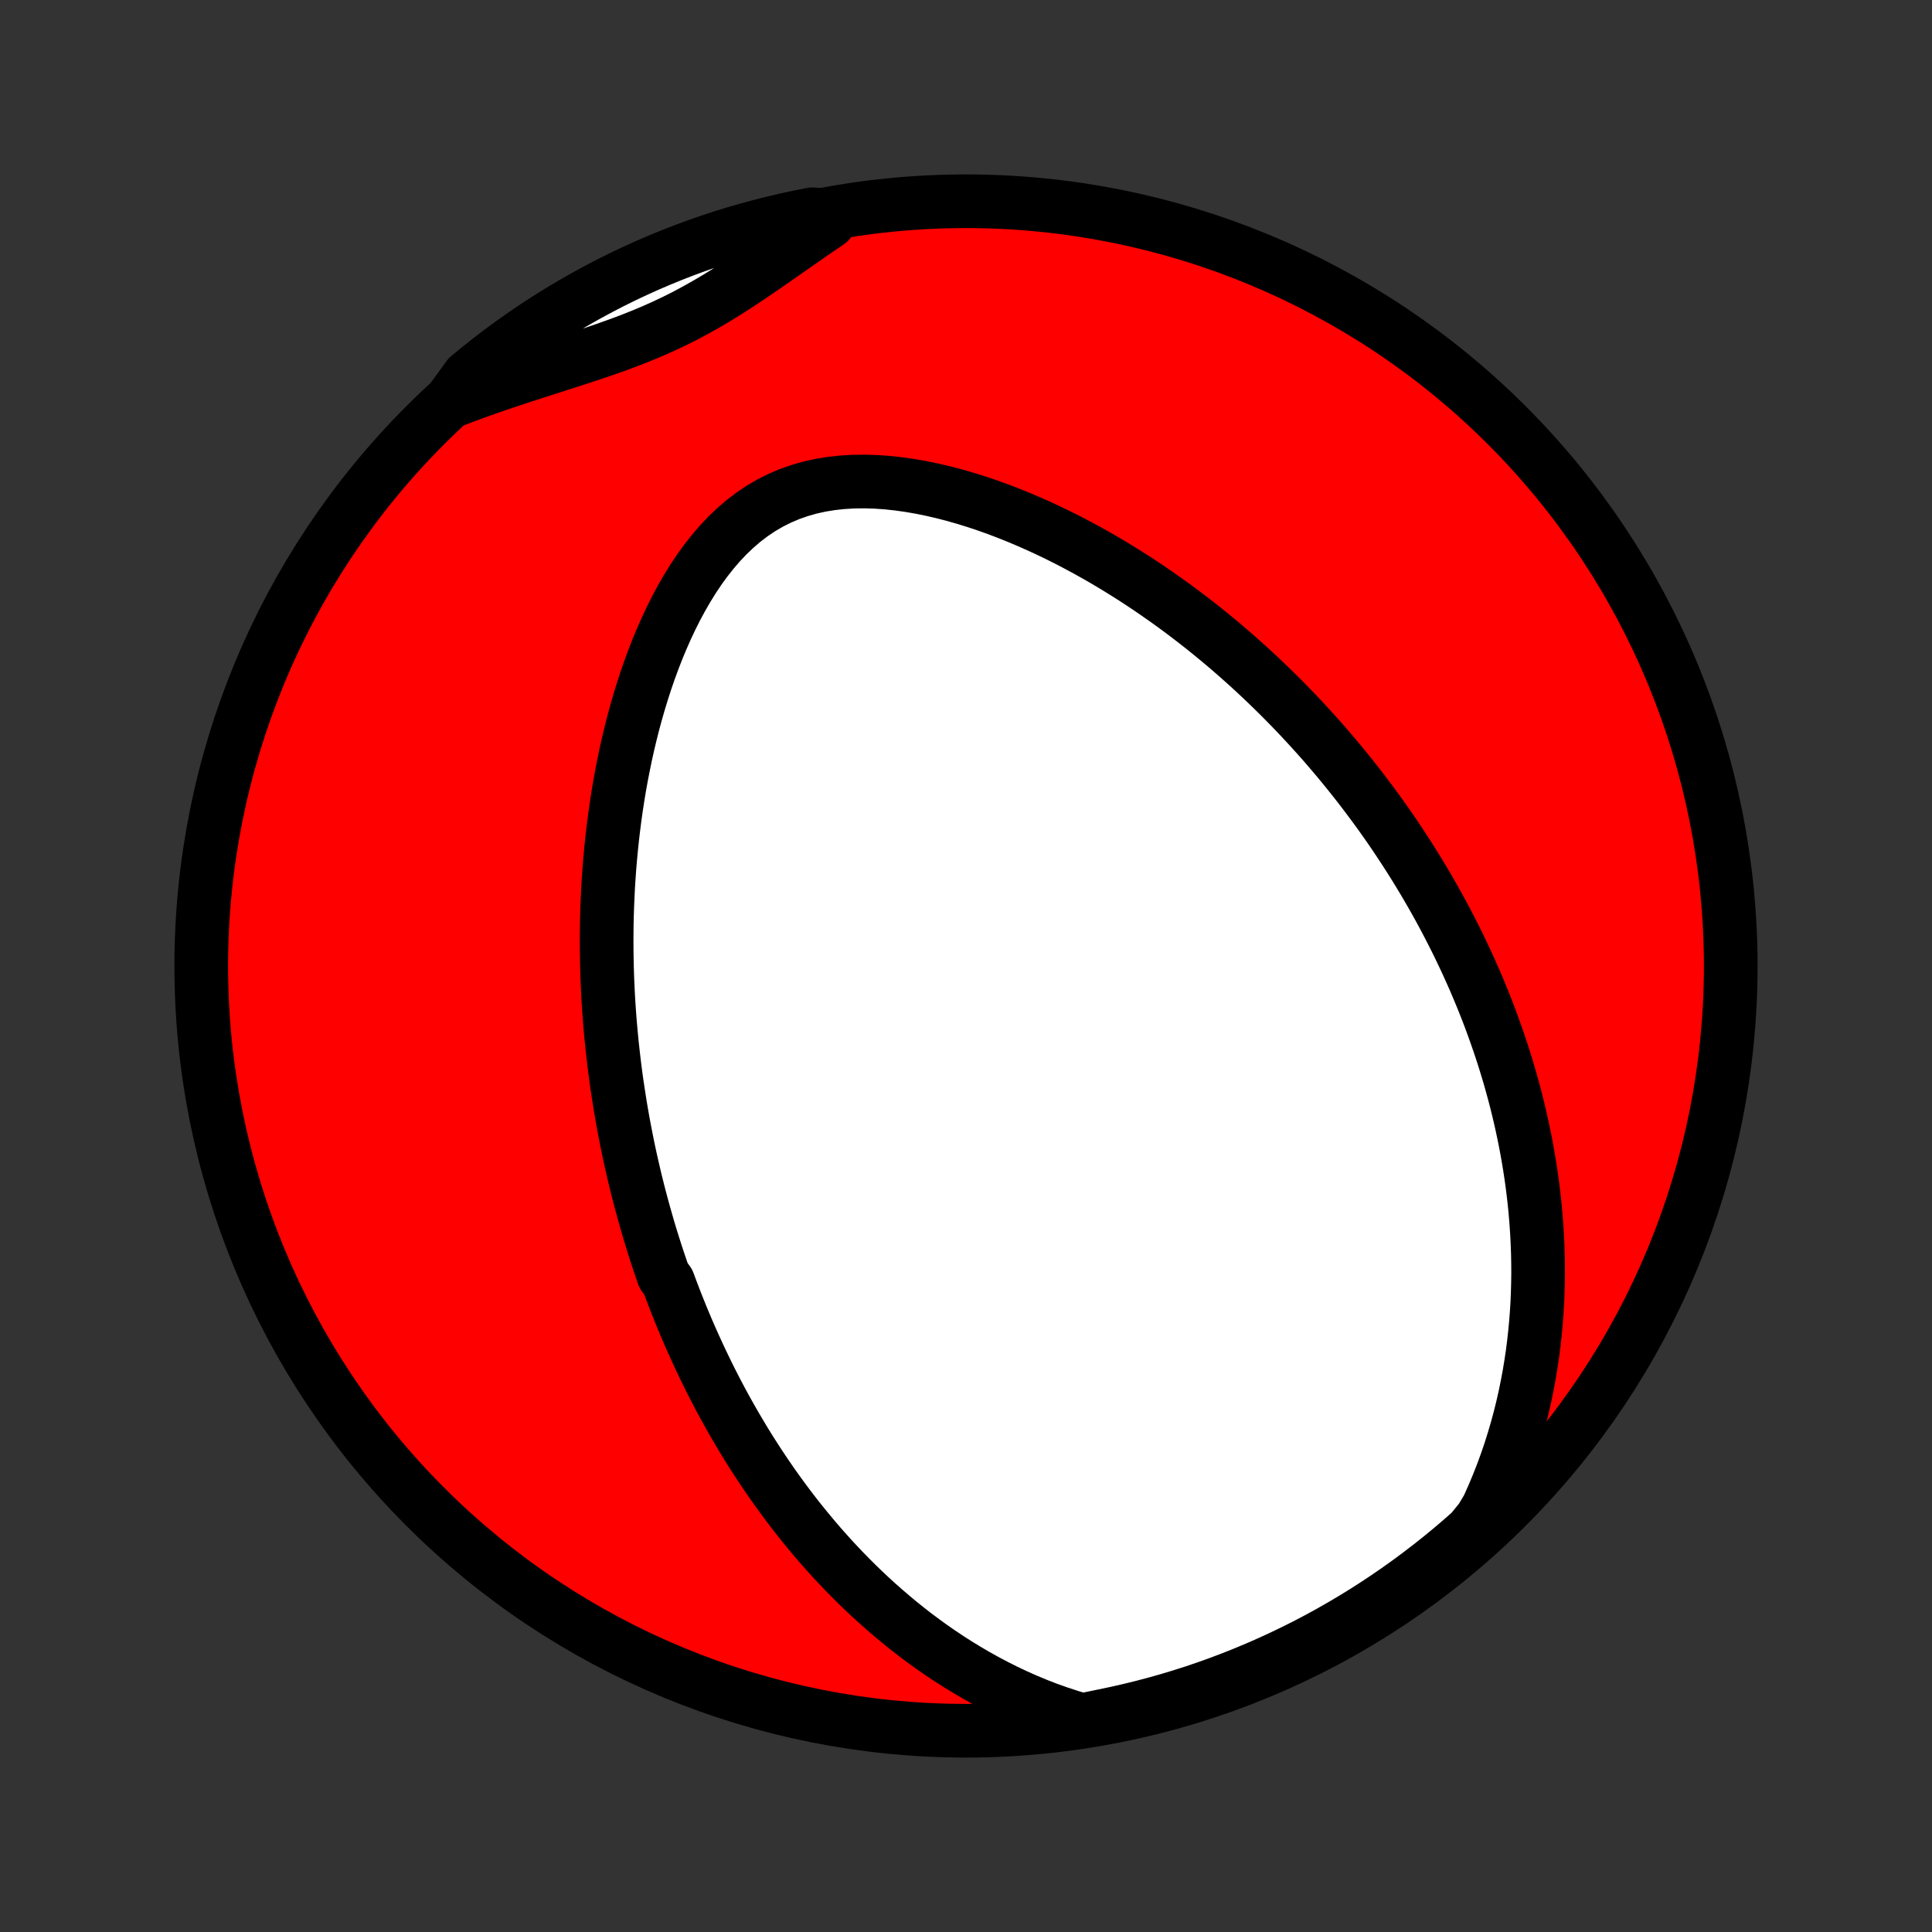 <?xml version="1.0" encoding="utf-8" standalone="no"?>
<!DOCTYPE svg PUBLIC "-//W3C//DTD SVG 1.1//EN"
  "http://www.w3.org/Graphics/SVG/1.1/DTD/svg11.dtd">
<!-- Created with matplotlib (http://matplotlib.org/) -->
<svg height="72pt" version="1.1" viewBox="0 0 72 72" width="72pt" xmlns="http://www.w3.org/2000/svg" xmlns:xlink="http://www.w3.org/1999/xlink">
 <rect x="0" y="0" width="72" height="72" fill="#333333" stroke="none"/>
 <defs>
  <style type="text/css">
*{stroke-linecap:butt;stroke-linejoin:round;}
  </style>
 </defs>
 <g id="figure_1">
  <g id="patch_1">
   <path d="
M0 72
L72 72
L72 0
L0 0
z
" style="fill:none;"/>
  </g>
  <g id="axes_1">
   <g id="PatchCollection_1">
    <defs>
     <path d="
M36 -7.5
C43.558 -7.5 50.808 -10.503 56.153 -15.848
C61.497 -21.192 64.5 -28.442 64.5 -36
C64.5 -43.558 61.497 -50.808 56.153 -56.153
C50.808 -61.497 43.558 -64.5 36 -64.5
C28.442 -64.5 21.192 -61.497 15.848 -56.153
C10.503 -50.808 7.5 -43.558 7.5 -36
C7.5 -28.442 10.503 -21.192 15.848 -15.848
C21.192 -10.503 28.442 -7.5 36 -7.5
z
" id="C0_0_a811fe30f3"/>
     <path d="
M40.33 -7.894
L39.897 -8.023
L39.472 -8.162
L39.055 -8.31
L38.647 -8.468
L38.248 -8.634
L37.857 -8.808
L37.475 -8.988
L37.101 -9.176
L36.736 -9.369
L36.379 -9.568
L36.03 -9.772
L35.69 -9.98
L35.357 -10.193
L35.032 -10.41
L34.715 -10.63
L34.406 -10.854
L34.103 -11.08
L33.809 -11.309
L33.521 -11.54
L33.24 -11.774
L32.966 -12.009
L32.698 -12.246
L32.437 -12.484
L32.182 -12.724
L31.933 -12.964
L31.691 -13.206
L31.454 -13.448
L31.222 -13.692
L30.996 -13.935
L30.776 -14.18
L30.56 -14.424
L30.35 -14.669
L30.145 -14.915
L29.944 -15.16
L29.748 -15.405
L29.556 -15.651
L29.369 -15.896
L29.186 -16.142
L29.007 -16.387
L28.832 -16.632
L28.661 -16.878
L28.494 -17.123
L28.331 -17.367
L28.171 -17.612
L28.014 -17.857
L27.861 -18.101
L27.711 -18.345
L27.565 -18.59
L27.421 -18.834
L27.281 -19.077
L27.143 -19.321
L27.008 -19.565
L26.876 -19.808
L26.747 -20.052
L26.62 -20.295
L26.496 -20.539
L26.375 -20.782
L26.256 -21.026
L26.139 -21.27
L26.025 -21.514
L25.913 -21.758
L25.803 -22.002
L25.695 -22.246
L25.589 -22.491
L25.486 -22.736
L25.384 -22.982
L25.285 -23.227
L25.187 -23.474
L25.092 -23.721
L24.998 -23.968
L24.906 -24.216
L24.728 -24.465
L24.642 -24.714
L24.557 -24.964
L24.474 -25.215
L24.393 -25.466
L24.313 -25.719
L24.235 -25.973
L24.159 -26.227
L24.085 -26.483
L24.012 -26.74
L23.941 -26.998
L23.871 -27.257
L23.803 -27.517
L23.737 -27.779
L23.672 -28.043
L23.61 -28.308
L23.548 -28.574
L23.488 -28.842
L23.43 -29.111
L23.374 -29.383
L23.32 -29.656
L23.267 -29.931
L23.215 -30.208
L23.166 -30.487
L23.118 -30.768
L23.073 -31.051
L23.029 -31.336
L22.986 -31.623
L22.946 -31.913
L22.908 -32.205
L22.872 -32.5
L22.838 -32.797
L22.805 -33.096
L22.776 -33.399
L22.748 -33.703
L22.722 -34.011
L22.699 -34.322
L22.678 -34.635
L22.66 -34.951
L22.645 -35.27
L22.631 -35.592
L22.621 -35.917
L22.614 -36.245
L22.609 -36.577
L22.607 -36.911
L22.609 -37.249
L22.613 -37.59
L22.621 -37.934
L22.633 -38.281
L22.648 -38.631
L22.666 -38.985
L22.689 -39.342
L22.715 -39.702
L22.746 -40.065
L22.781 -40.432
L22.82 -40.801
L22.864 -41.173
L22.912 -41.549
L22.966 -41.927
L23.024 -42.307
L23.088 -42.691
L23.157 -43.076
L23.233 -43.464
L23.313 -43.854
L23.4 -44.246
L23.494 -44.639
L23.593 -45.033
L23.7 -45.428
L23.814 -45.824
L23.935 -46.221
L24.063 -46.616
L24.199 -47.011
L24.344 -47.405
L24.496 -47.797
L24.658 -48.187
L24.828 -48.573
L25.008 -48.955
L25.197 -49.333
L25.397 -49.704
L25.607 -50.069
L25.828 -50.426
L26.06 -50.773
L26.304 -51.11
L26.56 -51.435
L26.828 -51.747
L27.108 -52.044
L27.402 -52.324
L27.708 -52.587
L28.027 -52.83
L28.359 -53.053
L28.703 -53.254
L29.059 -53.432
L29.425 -53.588
L29.802 -53.72
L30.188 -53.83
L30.581 -53.917
L30.982 -53.982
L31.389 -54.026
L31.8 -54.051
L32.214 -54.056
L32.632 -54.044
L33.05 -54.015
L33.47 -53.97
L33.889 -53.911
L34.307 -53.839
L34.724 -53.754
L35.139 -53.658
L35.552 -53.551
L35.961 -53.434
L36.367 -53.308
L36.769 -53.174
L37.167 -53.032
L37.56 -52.882
L37.949 -52.726
L38.334 -52.563
L38.713 -52.395
L39.087 -52.222
L39.455 -52.044
L39.819 -51.861
L40.176 -51.674
L40.529 -51.483
L40.876 -51.289
L41.217 -51.092
L41.553 -50.891
L41.883 -50.688
L42.208 -50.483
L42.527 -50.275
L42.841 -50.066
L43.149 -49.854
L43.453 -49.641
L43.75 -49.427
L44.043 -49.211
L44.33 -48.994
L44.612 -48.776
L44.89 -48.557
L45.162 -48.337
L45.43 -48.116
L45.692 -47.895
L45.95 -47.673
L46.204 -47.45
L46.453 -47.228
L46.698 -47.005
L46.938 -46.781
L47.174 -46.557
L47.406 -46.333
L47.634 -46.109
L47.858 -45.885
L48.078 -45.66
L48.295 -45.436
L48.507 -45.211
L48.716 -44.986
L48.922 -44.761
L49.124 -44.536
L49.323 -44.312
L49.518 -44.086
L49.71 -43.861
L49.899 -43.636
L50.085 -43.41
L50.268 -43.185
L50.448 -42.959
L50.626 -42.733
L50.8 -42.507
L50.971 -42.281
L51.14 -42.055
L51.307 -41.828
L51.471 -41.601
L51.632 -41.373
L51.791 -41.146
L51.947 -40.918
L52.101 -40.689
L52.252 -40.46
L52.402 -40.231
L52.549 -40.001
L52.694 -39.77
L52.837 -39.539
L52.977 -39.307
L53.116 -39.075
L53.252 -38.842
L53.387 -38.607
L53.519 -38.373
L53.65 -38.137
L53.778 -37.9
L53.905 -37.662
L54.029 -37.423
L54.152 -37.183
L54.273 -36.942
L54.392 -36.7
L54.508 -36.456
L54.624 -36.211
L54.737 -35.965
L54.848 -35.717
L54.958 -35.468
L55.065 -35.217
L55.171 -34.964
L55.275 -34.71
L55.377 -34.454
L55.477 -34.196
L55.575 -33.936
L55.67 -33.674
L55.764 -33.41
L55.856 -33.144
L55.946 -32.876
L56.034 -32.606
L56.119 -32.333
L56.203 -32.058
L56.284 -31.78
L56.362 -31.5
L56.439 -31.217
L56.513 -30.932
L56.584 -30.644
L56.653 -30.352
L56.719 -30.058
L56.782 -29.761
L56.843 -29.461
L56.9 -29.158
L56.955 -28.851
L57.006 -28.542
L57.054 -28.228
L57.099 -27.912
L57.139 -27.592
L57.177 -27.268
L57.21 -26.941
L57.239 -26.61
L57.264 -26.275
L57.285 -25.936
L57.301 -25.593
L57.313 -25.247
L57.319 -24.897
L57.321 -24.543
L57.316 -24.184
L57.306 -23.822
L57.291 -23.455
L57.269 -23.085
L57.24 -22.71
L57.205 -22.332
L57.163 -21.95
L57.114 -21.563
L57.056 -21.173
L56.991 -20.779
L56.917 -20.381
L56.835 -19.98
L56.744 -19.576
L56.643 -19.168
L56.532 -18.756
L56.411 -18.343
L56.28 -17.926
L56.137 -17.507
L55.983 -17.086
L55.817 -16.664
L55.639 -16.24
L55.448 -15.815
L55.195 -15.39
L54.824 -14.933
L54.448 -14.601
L54.066 -14.276
L53.679 -13.958
L53.286 -13.646
L52.888 -13.341
L52.484 -13.042
L52.076 -12.751
L51.663 -12.467
L51.245 -12.19
L50.822 -11.92
L50.395 -11.658
L49.964 -11.403
L49.528 -11.155
L49.088 -10.915
L48.645 -10.683
L48.197 -10.459
L47.745 -10.242
L47.291 -10.033
L46.832 -9.832
L46.37 -9.639
L45.906 -9.454
L45.438 -9.277
L44.967 -9.108
L44.493 -8.947
L44.017 -8.795
L43.539 -8.651
L43.058 -8.515
L42.575 -8.388
L42.09 -8.269
L41.603 -8.158
L41.115 -8.056
z
" id="C0_1_b885daf303"/>
     <path d="
M16.769 -57.021
L17.212 -57.191
L17.657 -57.356
L18.106 -57.516
L18.556 -57.672
L19.007 -57.824
L19.459 -57.974
L19.912 -58.12
L20.365 -58.265
L20.816 -58.41
L21.266 -58.554
L21.714 -58.7
L22.159 -58.847
L22.6 -58.998
L23.037 -59.154
L23.47 -59.315
L23.897 -59.484
L24.318 -59.66
L24.734 -59.845
L25.144 -60.039
L25.548 -60.242
L25.947 -60.456
L26.34 -60.678
L26.73 -60.908
L27.115 -61.147
L27.497 -61.392
L27.876 -61.643
L28.254 -61.899
L28.63 -62.158
L29.006 -62.419
L29.381 -62.682
L29.757 -62.944
L30.133 -63.206
L30.511 -63.467
L30.889 -63.724
L30.759 -63.979
L30.271 -64.014
L29.784 -63.918
L29.3 -63.814
L28.817 -63.701
L28.337 -63.58
L27.859 -63.45
L27.384 -63.313
L26.911 -63.166
L26.441 -63.012
L25.974 -62.849
L25.51 -62.678
L25.049 -62.499
L24.591 -62.312
L24.137 -62.117
L23.687 -61.914
L23.24 -61.703
L22.797 -61.484
L22.358 -61.257
L21.924 -61.023
L21.493 -60.781
L21.067 -60.532
L20.646 -60.275
L20.229 -60.011
L19.817 -59.739
L19.411 -59.46
L19.009 -59.174
L18.612 -58.881
L18.221 -58.581
L17.834 -58.274
L17.454 -57.961
z
" id="C0_2_f6351a073e"/>
    </defs>
    <g clip-path="url(#p1bffca34e9)">
     <use style="fill:#ff0000;stroke:#000000;stroke-width:2.0;" x="0.0" xlink:href="#C0_0_a811fe30f3" y="72.0"/>
    </g>
    <g clip-path="url(#p1bffca34e9)">
     <use style="fill:#ffffff;stroke:#000000;stroke-width:2.0;" x="0.0" xlink:href="#C0_1_b885daf303" y="72.0"/>
    </g>
    <g clip-path="url(#p1bffca34e9)">
     <use style="fill:#ffffff;stroke:#000000;stroke-width:2.0;" x="0.0" xlink:href="#C0_2_f6351a073e" y="72.0"/>
    </g>
   </g>
  </g>
 </g>
 <defs>
  <clipPath id="p1bffca34e9">
   <rect height="72.0" width="72.0" x="0.0" y="0.0"/>
  </clipPath>
 </defs>
</svg>
